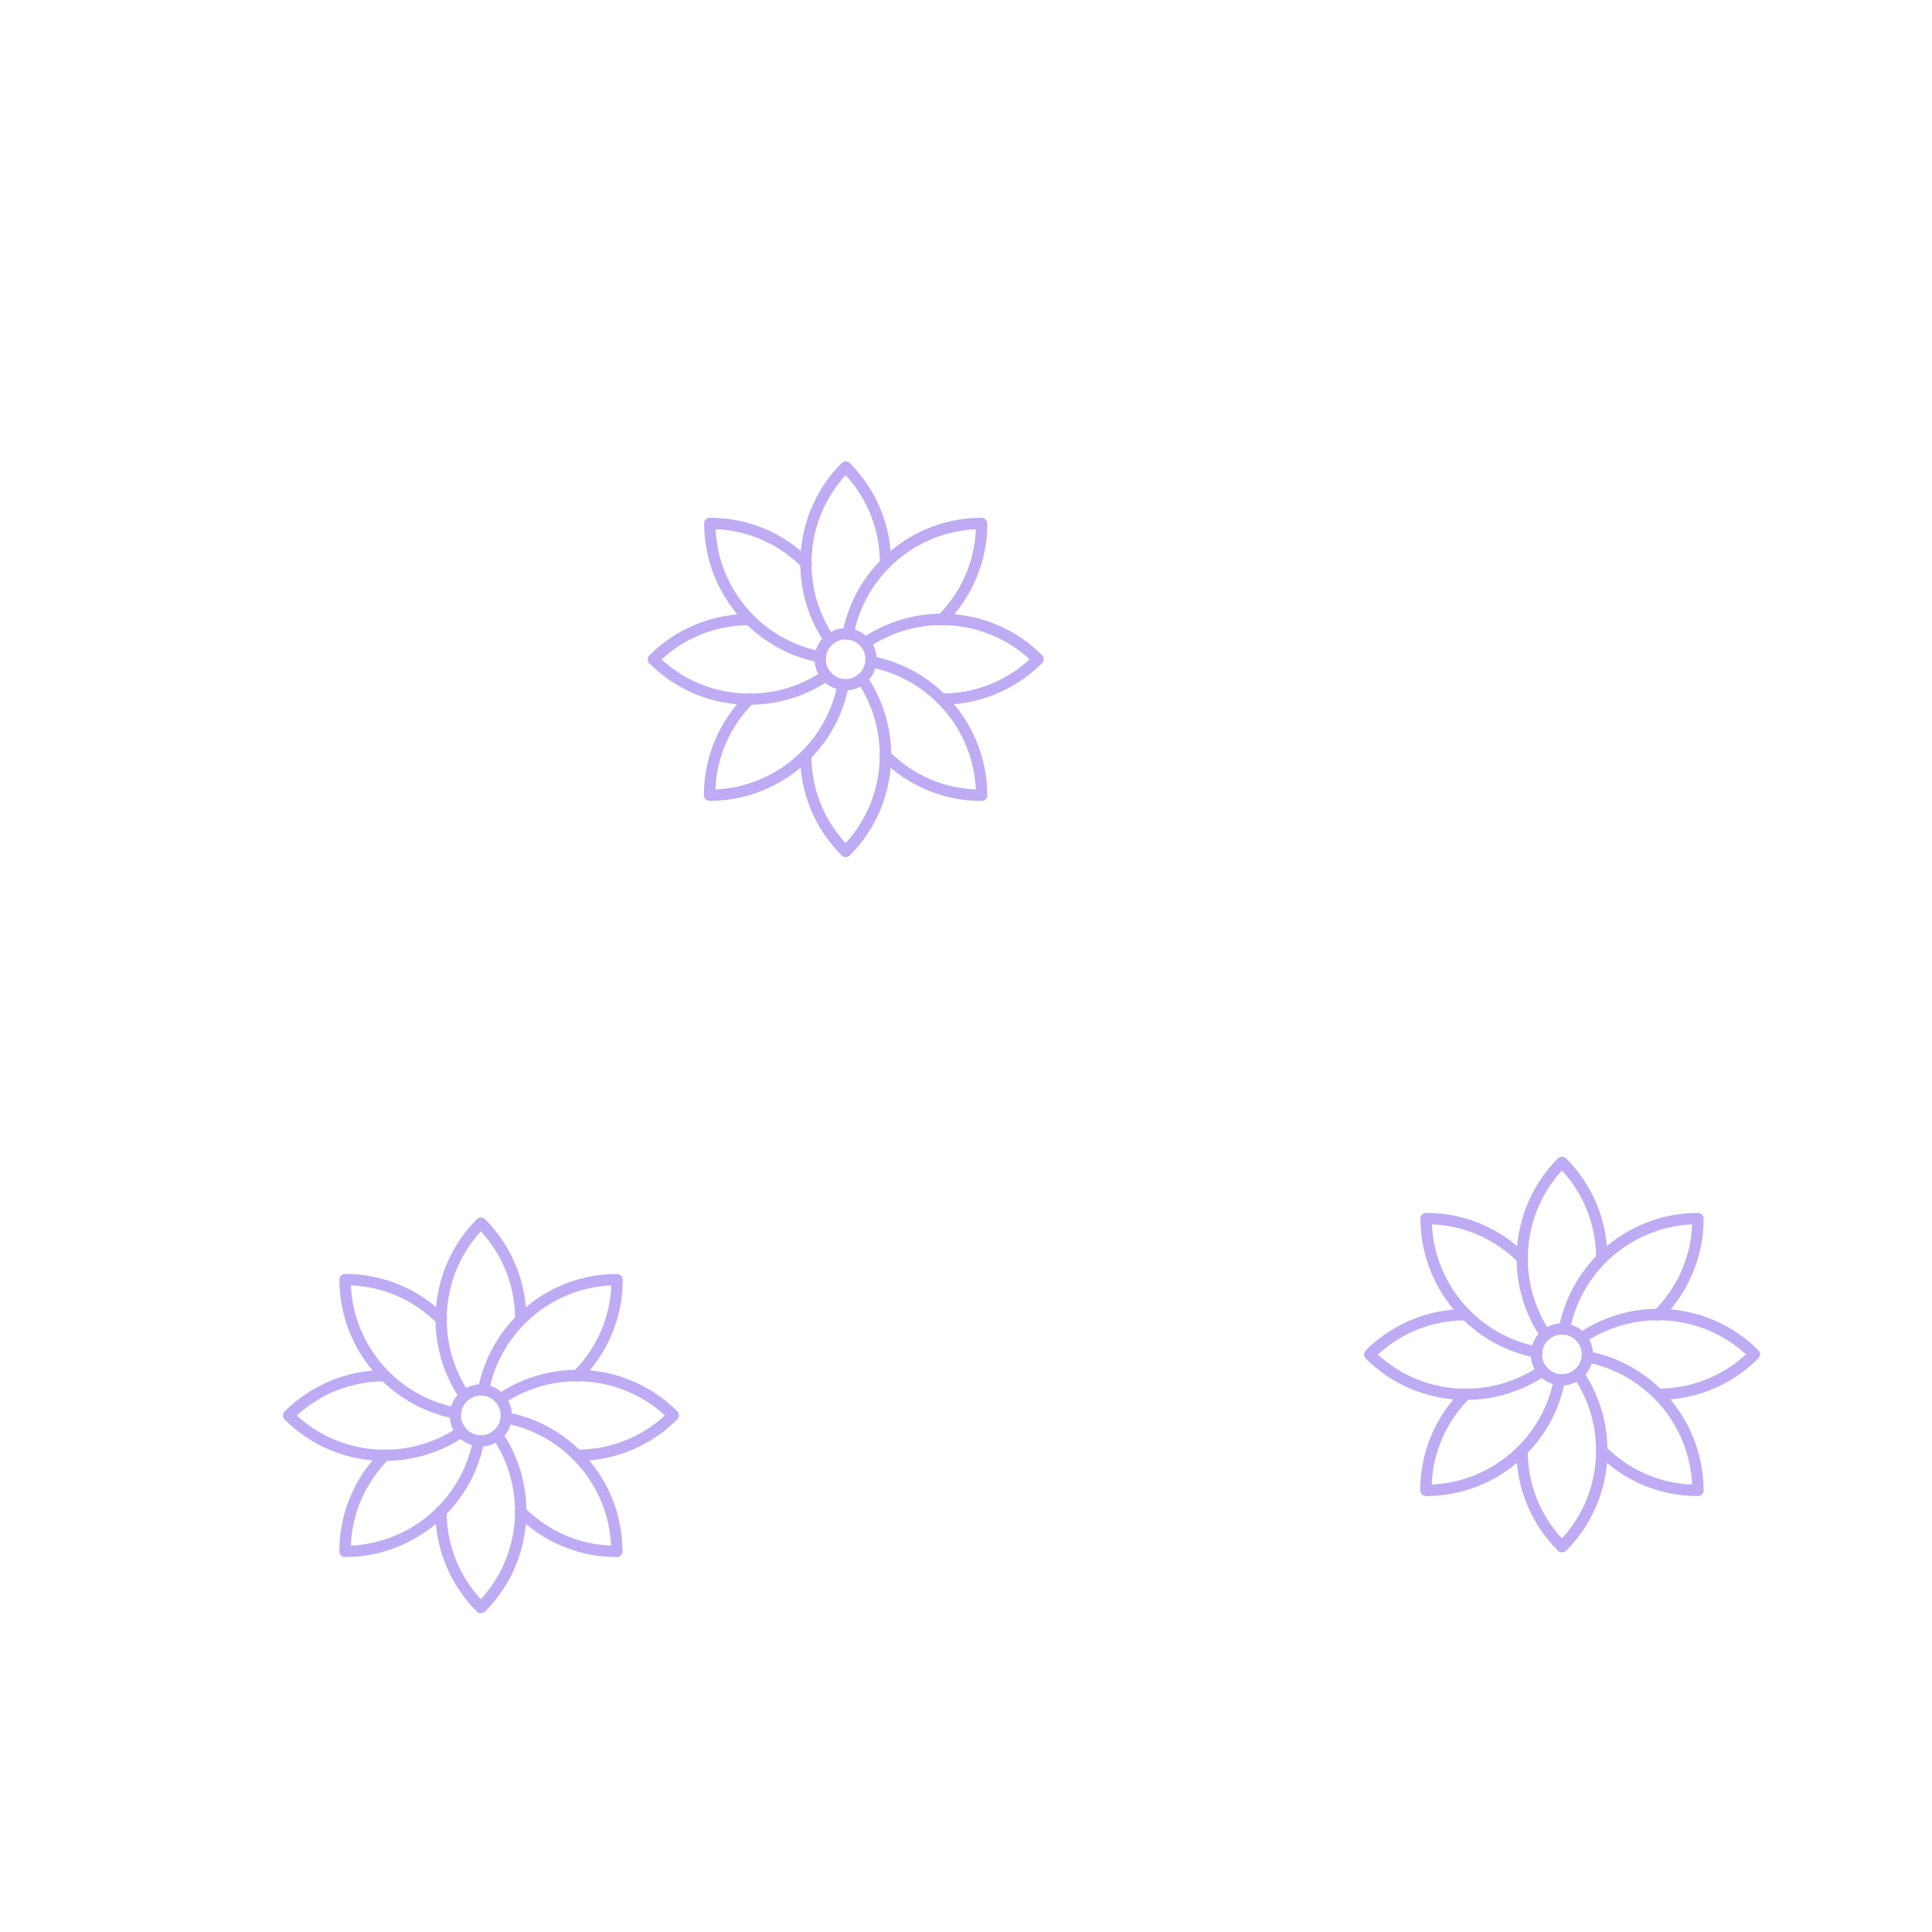 <?xml version="1.0" encoding="utf-8"?>
<!-- Generator: Adobe Illustrator 23.0.0, SVG Export Plug-In . SVG Version: 6.00 Build 0)  -->
<svg version="1.1" id="Icons" xmlns="http://www.w3.org/2000/svg" xmlns:xlink="http://www.w3.org/1999/xlink" x="0px" y="0px"
	 viewBox="0 0 512 512" style="enable-background:new 0 0 512 512;" xml:space="preserve">
<style type="text/css">
	.st0{fill:#BEABF4;}
</style>
<g transform="matrix(0.515 0 0 0.515 17.942 17.942)">
	<path class="st0" d="M282.6,766.4c-19.4,0.1-37.9-7.7-51.6-21.4c-1.2-1.1-1.2-3-0.1-4.1s3-1.2,4.1-0.1c0,0,0,0,0.1,0.1
		c11.8,11.9,27.7,19,44.5,19.6c-1.4-31-24-57.1-54.5-62.9c-1.6-0.3-2.6-1.8-2.3-3.4c0.3-1.6,1.8-2.6,3.4-2.3
		c34.4,6.6,59.2,36.6,59.3,71.6C285.5,765.1,284.2,766.4,282.6,766.4z"/>
	<path class="st0" d="M142.7,766.4c-1.6,0-2.9-1.3-2.9-2.9c-0.1-19.4,7.7-37.9,21.4-51.6c1.1-1.2,3-1.2,4.1-0.1
		c1.2,1.1,1.2,3,0.1,4.1c0,0,0,0-0.1,0.1c-11.9,11.8-19,27.7-19.6,44.5c31-1.4,57.1-24,62.9-54.5c0.3-1.6,1.8-2.6,3.4-2.3
		c1.6,0.3,2.6,1.8,2.3,3.4C207.7,741.5,177.6,766.3,142.7,766.4z"/>
	<path class="st0" d="M199.6,695.2c-0.2,0-0.4,0-0.5,0c-34.4-6.6-59.2-36.6-59.3-71.6c0-1.6,1.3-2.9,2.9-2.9
		c19.4-0.1,37.9,7.7,51.6,21.4c1.2,1.1,1.2,3,0.1,4.1c-1.1,1.2-3,1.2-4.1,0.1c0,0,0,0-0.1-0.1c-11.8-11.9-27.7-19-44.5-19.6
		c1.4,31,24,57.1,54.5,62.9c1.6,0.3,2.6,1.8,2.3,3.4C202.2,694.2,201,695.2,199.6,695.2L199.6,695.2z"/>
	<path class="st0" d="M213.9,683.4c-0.2,0-0.4,0-0.5,0c-1.6-0.3-2.6-1.8-2.3-3.4c0,0,0,0,0,0c6.6-34.4,36.6-59.3,71.6-59.3
		c1.6,0,2.9,1.3,2.9,2.9c0.1,19.4-7.7,37.9-21.4,51.6c-1.1,1.2-3,1.2-4.1,0.1c-1.2-1.1-1.2-3-0.1-4.1c0,0,0,0,0.1-0.1
		c11.9-11.8,19-27.7,19.6-44.5c-31,1.4-57.1,24-62.9,54.5C216.5,682.4,215.3,683.4,213.9,683.4z"/>
	<path class="st0" d="M212.6,795.3c-0.8,0-1.5-0.3-2.1-0.9c-13.7-13.7-21.4-32.2-21.3-51.6c0-1.6,1.3-2.9,2.9-2.9
		c1.6,0,2.9,1.3,2.9,2.9c-0.1,16.8,6.2,33,17.6,45.3c21-22.9,23.4-57.3,6-83c-0.9-1.3-0.6-3.1,0.8-4c1.3-0.9,3.1-0.6,4,0.8
		c19.7,28.9,16.1,67.8-8.7,92.6C214.1,795,213.4,795.3,212.6,795.3z"/>
	<path class="st0" d="M163.2,716.9c-19.4,0.1-37.9-7.6-51.6-21.3c-1.1-1.1-1.1-3,0-4.1c13.7-13.7,32.2-21.4,51.6-21.3
		c1.6,0,2.9,1.3,2.9,2.9s-1.3,2.9-2.9,2.9c-16.8-0.1-33,6.2-45.3,17.6c22.9,21,57.3,23.4,83,6c1.3-0.9,3.1-0.6,4,0.8
		c0.9,1.3,0.6,3.1-0.8,4C192.1,712.5,177.8,716.9,163.2,716.9z"/>
	<path class="st0" d="M204.3,686.3c-1,0-1.9-0.5-2.4-1.3c-19.7-28.9-16-67.8,8.7-92.5c1.1-1.1,3-1.1,4.1,0
		c13.7,13.7,21.4,32.2,21.3,51.6c0,1.6-1.3,2.9-2.9,2.9c-1.6,0-2.9-1.3-2.9-2.9c0.1-16.8-6.2-33-17.6-45.3c-21,22.9-23.4,57.3-6,83
		c0.9,1.3,0.6,3.1-0.8,4C205.4,686.2,204.9,686.3,204.3,686.3z"/>
	<path class="st0" d="M262,716.9c-1.6,0-2.9-1.3-2.9-2.9s1.3-2.9,2.9-2.9c16.8,0.1,33-6.2,45.3-17.6c-22.9-21-57.3-23.4-83-6
		c-1.3,0.9-3.1,0.6-4-0.8c-0.9-1.3-0.6-3.1,0.8-4c28.9-19.7,67.8-16.1,92.6,8.7c1.1,1.1,1.1,3,0,4.1C300,709.3,281.4,717,262,716.9z
		"/>
	<path class="st0" d="M212.6,709.5c-8.8,0-16-7.2-16-16s7.2-16,16-16c8.8,0,16,7.2,16,16C228.6,702.3,221.5,709.5,212.6,709.5z
		 M212.6,683.3c-5.6,0-10.2,4.6-10.2,10.2s4.6,10.2,10.2,10.2s10.2-4.6,10.2-10.2S218.3,683.3,212.6,683.3z"/>
</g>
<g transform="matrix(0.515 0 0 0.515 17.942 17.942)">
	<path class="st0" d="M470.3,377.3c-19.4,0.1-37.9-7.7-51.6-21.4c-1.2-1.1-1.2-3-0.1-4.1c1.1-1.2,3-1.2,4.1-0.1c0,0,0,0,0.1,0.1
		c11.8,11.9,27.7,19,44.5,19.6c-1.4-31-24-57.1-54.5-62.9c-1.6-0.3-2.6-1.8-2.3-3.4s1.8-2.6,3.4-2.3c34.4,6.6,59.2,36.6,59.3,71.6
		C473.2,376,471.9,377.3,470.3,377.3z"/>
	<path class="st0" d="M330.3,377.3c-1.6,0-2.9-1.3-2.9-2.9c-0.1-19.4,7.7-37.9,21.4-51.6c1.1-1.2,3-1.2,4.1-0.1
		c1.2,1.1,1.2,3,0.1,4.1c0,0,0,0-0.1,0.1c-11.9,11.8-19,27.7-19.6,44.5c31-1.4,57.1-24,62.9-54.5c0.3-1.6,1.8-2.6,3.4-2.3
		s2.6,1.8,2.3,3.4C395.4,352.3,365.3,377.2,330.3,377.3z"/>
	<path class="st0" d="M387.3,306.1c-0.2,0-0.4,0-0.5,0c-34.4-6.6-59.2-36.6-59.3-71.6c0-1.6,1.3-2.9,2.9-2.9
		c19.4-0.1,37.9,7.7,51.6,21.4c1.2,1.1,1.2,3,0.1,4.1c-1.1,1.2-3,1.2-4.1,0.1c0,0,0,0-0.1-0.1c-11.8-11.9-27.7-19-44.5-19.6
		c1.4,31,24,57.1,54.5,62.9c1.6,0.3,2.6,1.8,2.3,3.4C389.9,305.1,388.7,306.1,387.3,306.1L387.3,306.1z"/>
	<path class="st0" d="M401.5,294.3c-0.2,0-0.4,0-0.5,0c-1.6-0.3-2.6-1.8-2.3-3.4c0,0,0,0,0,0c6.6-34.4,36.6-59.3,71.6-59.3
		c1.6,0,2.9,1.3,2.9,2.9c0.1,19.4-7.7,37.9-21.4,51.6c-1.1,1.2-3,1.2-4.1,0.1c-1.2-1.1-1.2-3-0.1-4.1c0,0,0,0,0.1-0.1
		c11.9-11.8,19-27.7,19.6-44.5c-31,1.4-57.1,24-62.9,54.5C404.1,293.3,402.9,294.3,401.5,294.3z"/>
	<path class="st0" d="M400.3,406.2c-0.8,0-1.5-0.3-2.1-0.9c-13.7-13.7-21.4-32.2-21.3-51.6c0-1.6,1.3-2.9,2.9-2.9
		c1.6,0,2.9,1.3,2.9,2.9c-0.1,16.8,6.2,33,17.6,45.3c21-22.9,23.4-57.3,6-83c-0.9-1.3-0.6-3.1,0.8-4c1.3-0.9,3.1-0.6,4,0.8
		c19.7,28.9,16.1,67.8-8.7,92.6C401.8,405.9,401.1,406.2,400.3,406.2z"/>
	<path class="st0" d="M350.9,327.8c-19.4,0.1-37.9-7.6-51.6-21.3c-1.1-1.1-1.1-3,0-4.1c13.7-13.7,32.2-21.4,51.6-21.3
		c1.6,0,2.9,1.3,2.9,2.9c0,1.6-1.3,2.9-2.9,2.9c-16.8-0.1-33,6.2-45.3,17.6c22.9,21,57.3,23.4,83,6c1.3-0.9,3.1-0.6,4,0.8
		c0.9,1.3,0.6,3.1-0.8,4C379.8,323.4,365.5,327.8,350.9,327.8z"/>
	<path class="st0" d="M392,297.2c-1,0-1.9-0.5-2.4-1.3c-19.7-28.9-16-67.8,8.7-92.5c1.1-1.1,3-1.1,4.1,0
		c13.7,13.7,21.4,32.2,21.3,51.6c0,1.6-1.3,2.9-2.9,2.9s-2.9-1.3-2.9-2.9c0.1-16.8-6.2-33-17.6-45.3c-21,22.9-23.4,57.3-6,83
		c0.9,1.3,0.6,3.1-0.8,4C393.1,297.1,392.5,297.2,392,297.2z"/>
	<path class="st0" d="M449.7,327.8c-1.6,0-2.9-1.3-2.9-2.9c0-1.6,1.3-2.9,2.9-2.9c16.8,0.1,33-6.2,45.3-17.6
		c-22.9-21-57.3-23.4-83-6c-1.3,0.9-3.1,0.6-4-0.8c-0.9-1.3-0.6-3.1,0.8-4c28.9-19.7,67.8-16.1,92.6,8.7c1.1,1.1,1.1,3,0,4.1
		C487.6,320.2,469.1,327.8,449.7,327.8z"/>
	<path class="st0" d="M400.3,320.4c-8.8,0-16-7.2-16-16c0-8.8,7.2-16,16-16s16,7.2,16,16C416.3,313.2,409.1,320.4,400.3,320.4z
		 M400.3,294.2c-5.6,0-10.2,4.6-10.2,10.2c0,5.6,4.6,10.2,10.2,10.2c5.6,0,10.2-4.6,10.2-10.2C410.5,298.8,405.9,294.2,400.3,294.2z
		"/>
</g>
<g transform="matrix(0.515 0 0 0.515 17.942 17.942)">
	<path class="st0" d="M838.9,735c-19.4,0.1-37.9-7.7-51.6-21.4c-1.2-1.1-1.2-3-0.1-4.1c1.1-1.2,3-1.2,4.1-0.1c0,0,0,0,0.1,0.1
		c11.8,11.9,27.7,19,44.5,19.6c-1.4-31-24-57.1-54.5-62.9c-1.6-0.3-2.6-1.8-2.3-3.4s1.8-2.6,3.4-2.3c34.4,6.6,59.2,36.6,59.3,71.6
		C841.8,733.7,840.5,735,838.9,735z"/>
	<path class="st0" d="M698.9,735c-1.6,0-2.9-1.3-2.9-2.9c-0.1-19.4,7.7-37.9,21.4-51.6c1.1-1.2,3-1.2,4.1-0.1c1.2,1.1,1.2,3,0.1,4.1
		c0,0,0,0-0.1,0.1c-11.9,11.8-19,27.7-19.6,44.5c31-1.4,57.1-24,62.9-54.5c0.3-1.6,1.8-2.6,3.4-2.3c1.6,0.3,2.6,1.8,2.3,3.4
		C764,710.1,733.9,735,698.9,735z"/>
	<path class="st0" d="M755.9,663.8c-0.2,0-0.4,0-0.5,0c-34.4-6.6-59.2-36.6-59.3-71.6c0-1.6,1.3-2.9,2.9-2.9
		c19.4-0.1,37.9,7.7,51.6,21.4c1.2,1.1,1.2,3,0.1,4.1s-3,1.2-4.1,0.1c0,0,0,0-0.1-0.1c-11.8-11.9-27.7-19-44.5-19.6
		c1.4,31,24,57.1,54.5,62.9c1.6,0.3,2.6,1.8,2.3,3.4C758.5,662.8,757.3,663.8,755.9,663.8L755.9,663.8z"/>
	<path class="st0" d="M770.1,652c-0.2,0-0.4,0-0.5,0c-1.6-0.3-2.6-1.8-2.3-3.4c0,0,0,0,0,0c6.6-34.4,36.6-59.3,71.6-59.3
		c1.6,0,2.9,1.3,2.9,2.9c0.1,19.4-7.7,37.9-21.4,51.6c-1.1,1.2-3,1.2-4.1,0.1c-1.2-1.1-1.2-3-0.1-4.1c0,0,0,0,0.1-0.1
		c11.9-11.8,19-27.7,19.6-44.5c-31,1.4-57.1,24-62.9,54.5C772.7,651,771.5,652,770.1,652z"/>
	<path class="st0" d="M768.9,764c-0.8,0-1.5-0.3-2.1-0.9c-13.7-13.7-21.4-32.2-21.3-51.6c0-1.6,1.3-2.9,2.9-2.9
		c1.6,0,2.9,1.3,2.9,2.9c-0.1,16.8,6.2,33,17.6,45.3c21-22.9,23.4-57.3,6-83c-0.9-1.3-0.6-3.1,0.8-4c1.3-0.9,3.1-0.6,4,0.8
		c19.7,28.9,16.1,67.8-8.7,92.6C770.4,763.7,769.7,764,768.9,764z"/>
	<path class="st0" d="M719.5,685.5c-19.4,0.1-37.9-7.6-51.6-21.3c-1.1-1.1-1.1-3,0-4.1c13.7-13.7,32.2-21.4,51.6-21.3
		c1.6,0,2.9,1.3,2.9,2.9c0,1.6-1.3,2.9-2.9,2.9c-16.8-0.1-33,6.2-45.3,17.6c22.9,21,57.3,23.4,83,6c1.3-0.9,3.1-0.6,4,0.8
		c0.9,1.3,0.6,3.1-0.8,4C748.4,681.1,734.1,685.6,719.5,685.5z"/>
	<path class="st0" d="M760.6,655c-1,0-1.9-0.5-2.4-1.3c-19.7-28.9-16-67.8,8.7-92.5c1.1-1.1,3-1.1,4.1,0
		c13.7,13.7,21.4,32.2,21.3,51.6c0,1.6-1.3,2.9-2.9,2.9c-1.6,0-2.9-1.3-2.9-2.9c0.1-16.8-6.2-33-17.6-45.3c-21,22.9-23.4,57.3-6,83
		c0.9,1.3,0.6,3.1-0.8,4C761.7,654.8,761.1,655,760.6,655z"/>
	<path class="st0" d="M818.3,685.5c-1.6,0-2.9-1.3-2.9-2.9c0-1.6,1.3-2.9,2.9-2.9c16.8,0.1,33-6.2,45.3-17.6
		c-22.9-21-57.3-23.4-83-6c-1.3,0.9-3.1,0.6-4-0.8s-0.6-3.1,0.8-4c28.9-19.7,67.8-16.1,92.6,8.7c1.1,1.1,1.1,3,0,4.1
		C856.3,677.9,837.7,685.6,818.3,685.5z"/>
	<path class="st0" d="M768.9,678.1c-8.8,0-16-7.2-16-16c0-8.8,7.2-16,16-16s16,7.2,16,16C784.9,671,777.7,678.1,768.9,678.1z
		 M768.9,651.9c-5.6,0-10.2,4.6-10.2,10.2c0,5.6,4.6,10.2,10.2,10.2s10.2-4.6,10.2-10.2C779.1,656.5,774.5,651.9,768.9,651.9z"/>
</g>
</svg>

